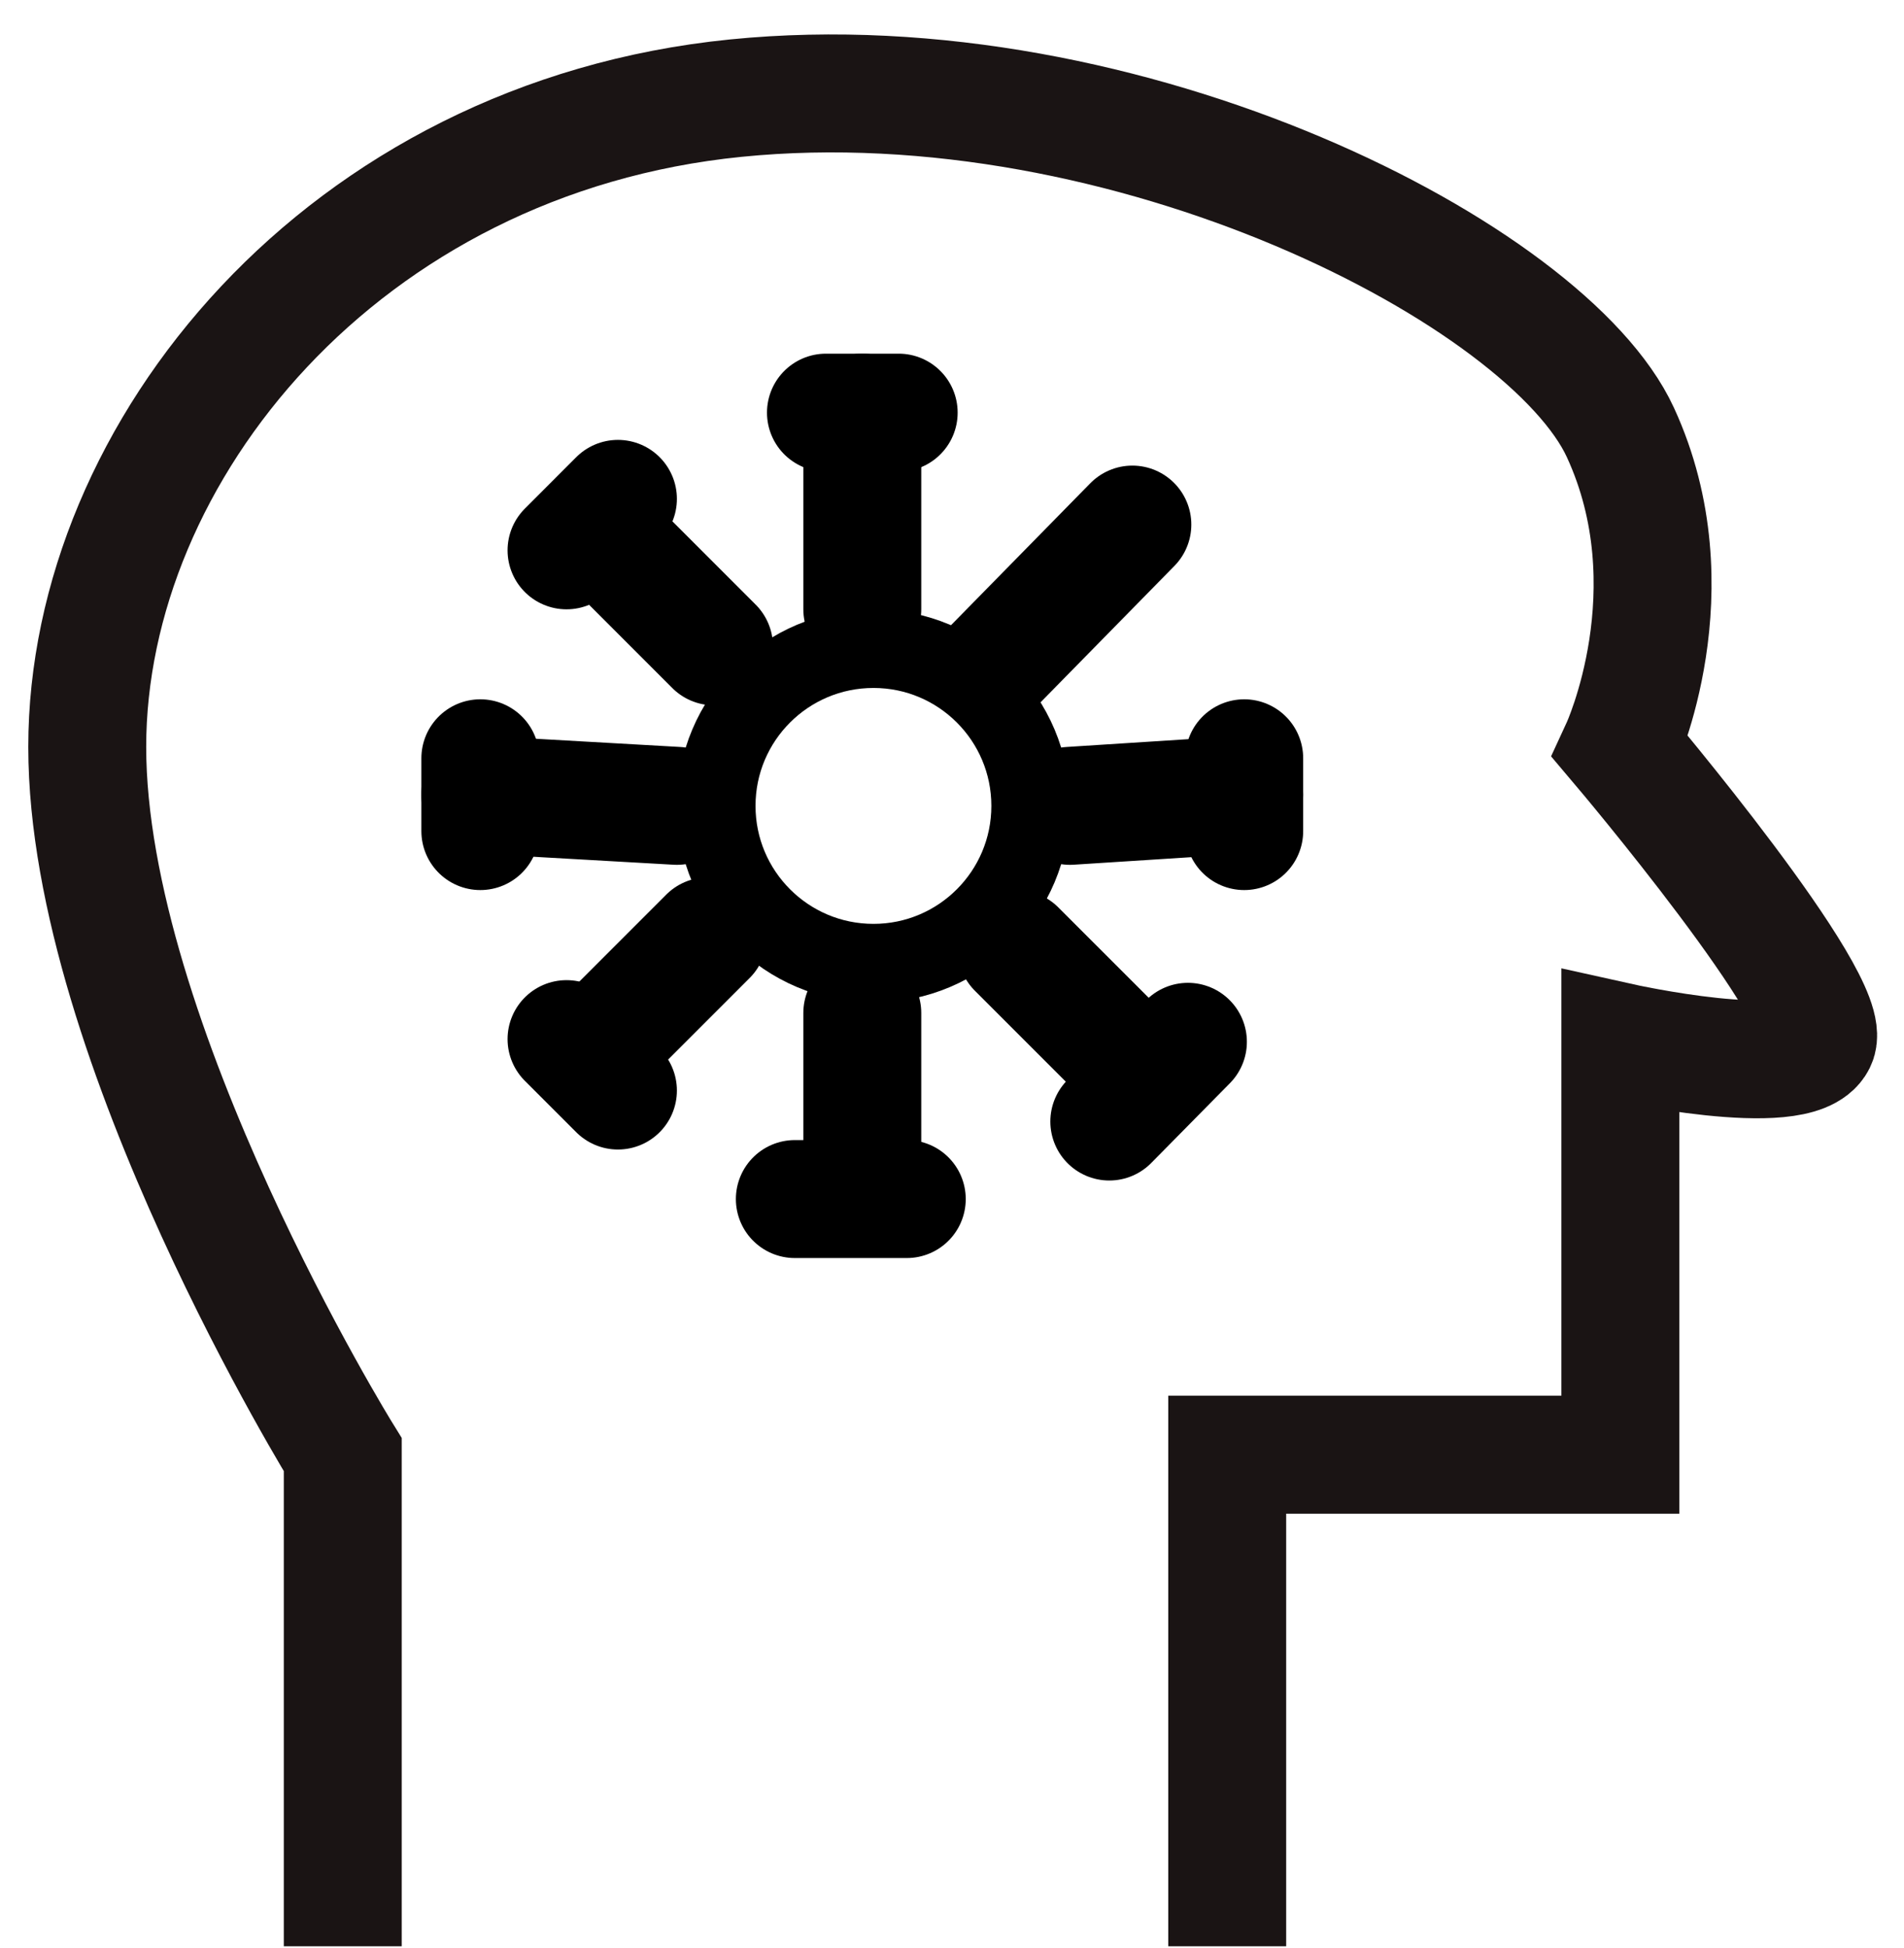 <svg width="44" height="45" viewBox="0 0 44 45" fill="none" xmlns="http://www.w3.org/2000/svg">
<path d="M7.921 44.963V33.607C7.921 33.607 2.016 24.069 2.016 17.256C2.016 10.442 7.921 3.175 17.005 2.267C26.089 1.358 35.768 6.355 37.445 9.988C39.122 13.622 37.445 17.256 37.445 17.256C37.445 17.256 42.441 23.16 41.987 24.069C41.533 24.977 37.445 24.069 37.445 24.069V33.607H28.36V44.963" stroke="#1A1414" stroke-width="2.725"/>
<path d="M27.452 24.068L25.635 25.91" stroke="black" stroke-width="2.725" stroke-linecap="round" stroke-linejoin="round"/>
<path d="M20.955 27.701H18.368" stroke="black" stroke-width="2.725" stroke-linecap="round" stroke-linejoin="round"/>
<path d="M19.087 9.533H20.768" stroke="black" stroke-width="2.725" stroke-linecap="round" stroke-linejoin="round"/>
<path d="M28.753 17.518V19.2" stroke="black" stroke-width="2.725" stroke-linecap="round" stroke-linejoin="round"/>
<path d="M14.28 25.194L13.092 24.006" stroke="black" stroke-width="2.725" stroke-linecap="round" stroke-linejoin="round"/>
<path d="M11.1 19.2V17.518" stroke="black" stroke-width="2.725" stroke-linecap="round" stroke-linejoin="round"/>
<path d="M13.092 12.714L14.28 11.525" stroke="black" stroke-width="2.725" stroke-linecap="round" stroke-linejoin="round"/>
<path d="M19.927 9.533V14.075" stroke="black" stroke-width="2.725" stroke-linecap="round" stroke-linejoin="round"/>
<path d="M26.168 12.119L22.91 15.438" stroke="black" stroke-width="2.725" stroke-linecap="round" stroke-linejoin="round"/>
<path d="M28.753 18.359L24.727 18.617" stroke="black" stroke-width="2.725" stroke-linecap="round" stroke-linejoin="round"/>
<path d="M26.168 24.6L23.493 21.926" stroke="black" stroke-width="2.725" stroke-linecap="round" stroke-linejoin="round"/>
<path d="M19.927 27.185V23.402" stroke="black" stroke-width="2.725" stroke-linecap="round" stroke-linejoin="round"/>
<path d="M13.686 24.305L16.36 21.631" stroke="black" stroke-width="2.725" stroke-linecap="round" stroke-linejoin="round"/>
<path d="M11.1 18.359L15.643 18.617" stroke="black" stroke-width="2.725" stroke-linecap="round" stroke-linejoin="round"/>
<path d="M13.826 12.258L16.5 14.932" stroke="black" stroke-width="2.725" stroke-linecap="round" stroke-linejoin="round"/>
<path d="M23.818 18.618C23.818 20.625 22.191 22.252 20.185 22.252C18.178 22.252 16.551 20.625 16.551 18.618C16.551 16.611 18.178 14.985 20.185 14.985C22.191 14.985 23.818 16.611 23.818 18.618Z" stroke="black" stroke-width="1.817"/>
</svg>
